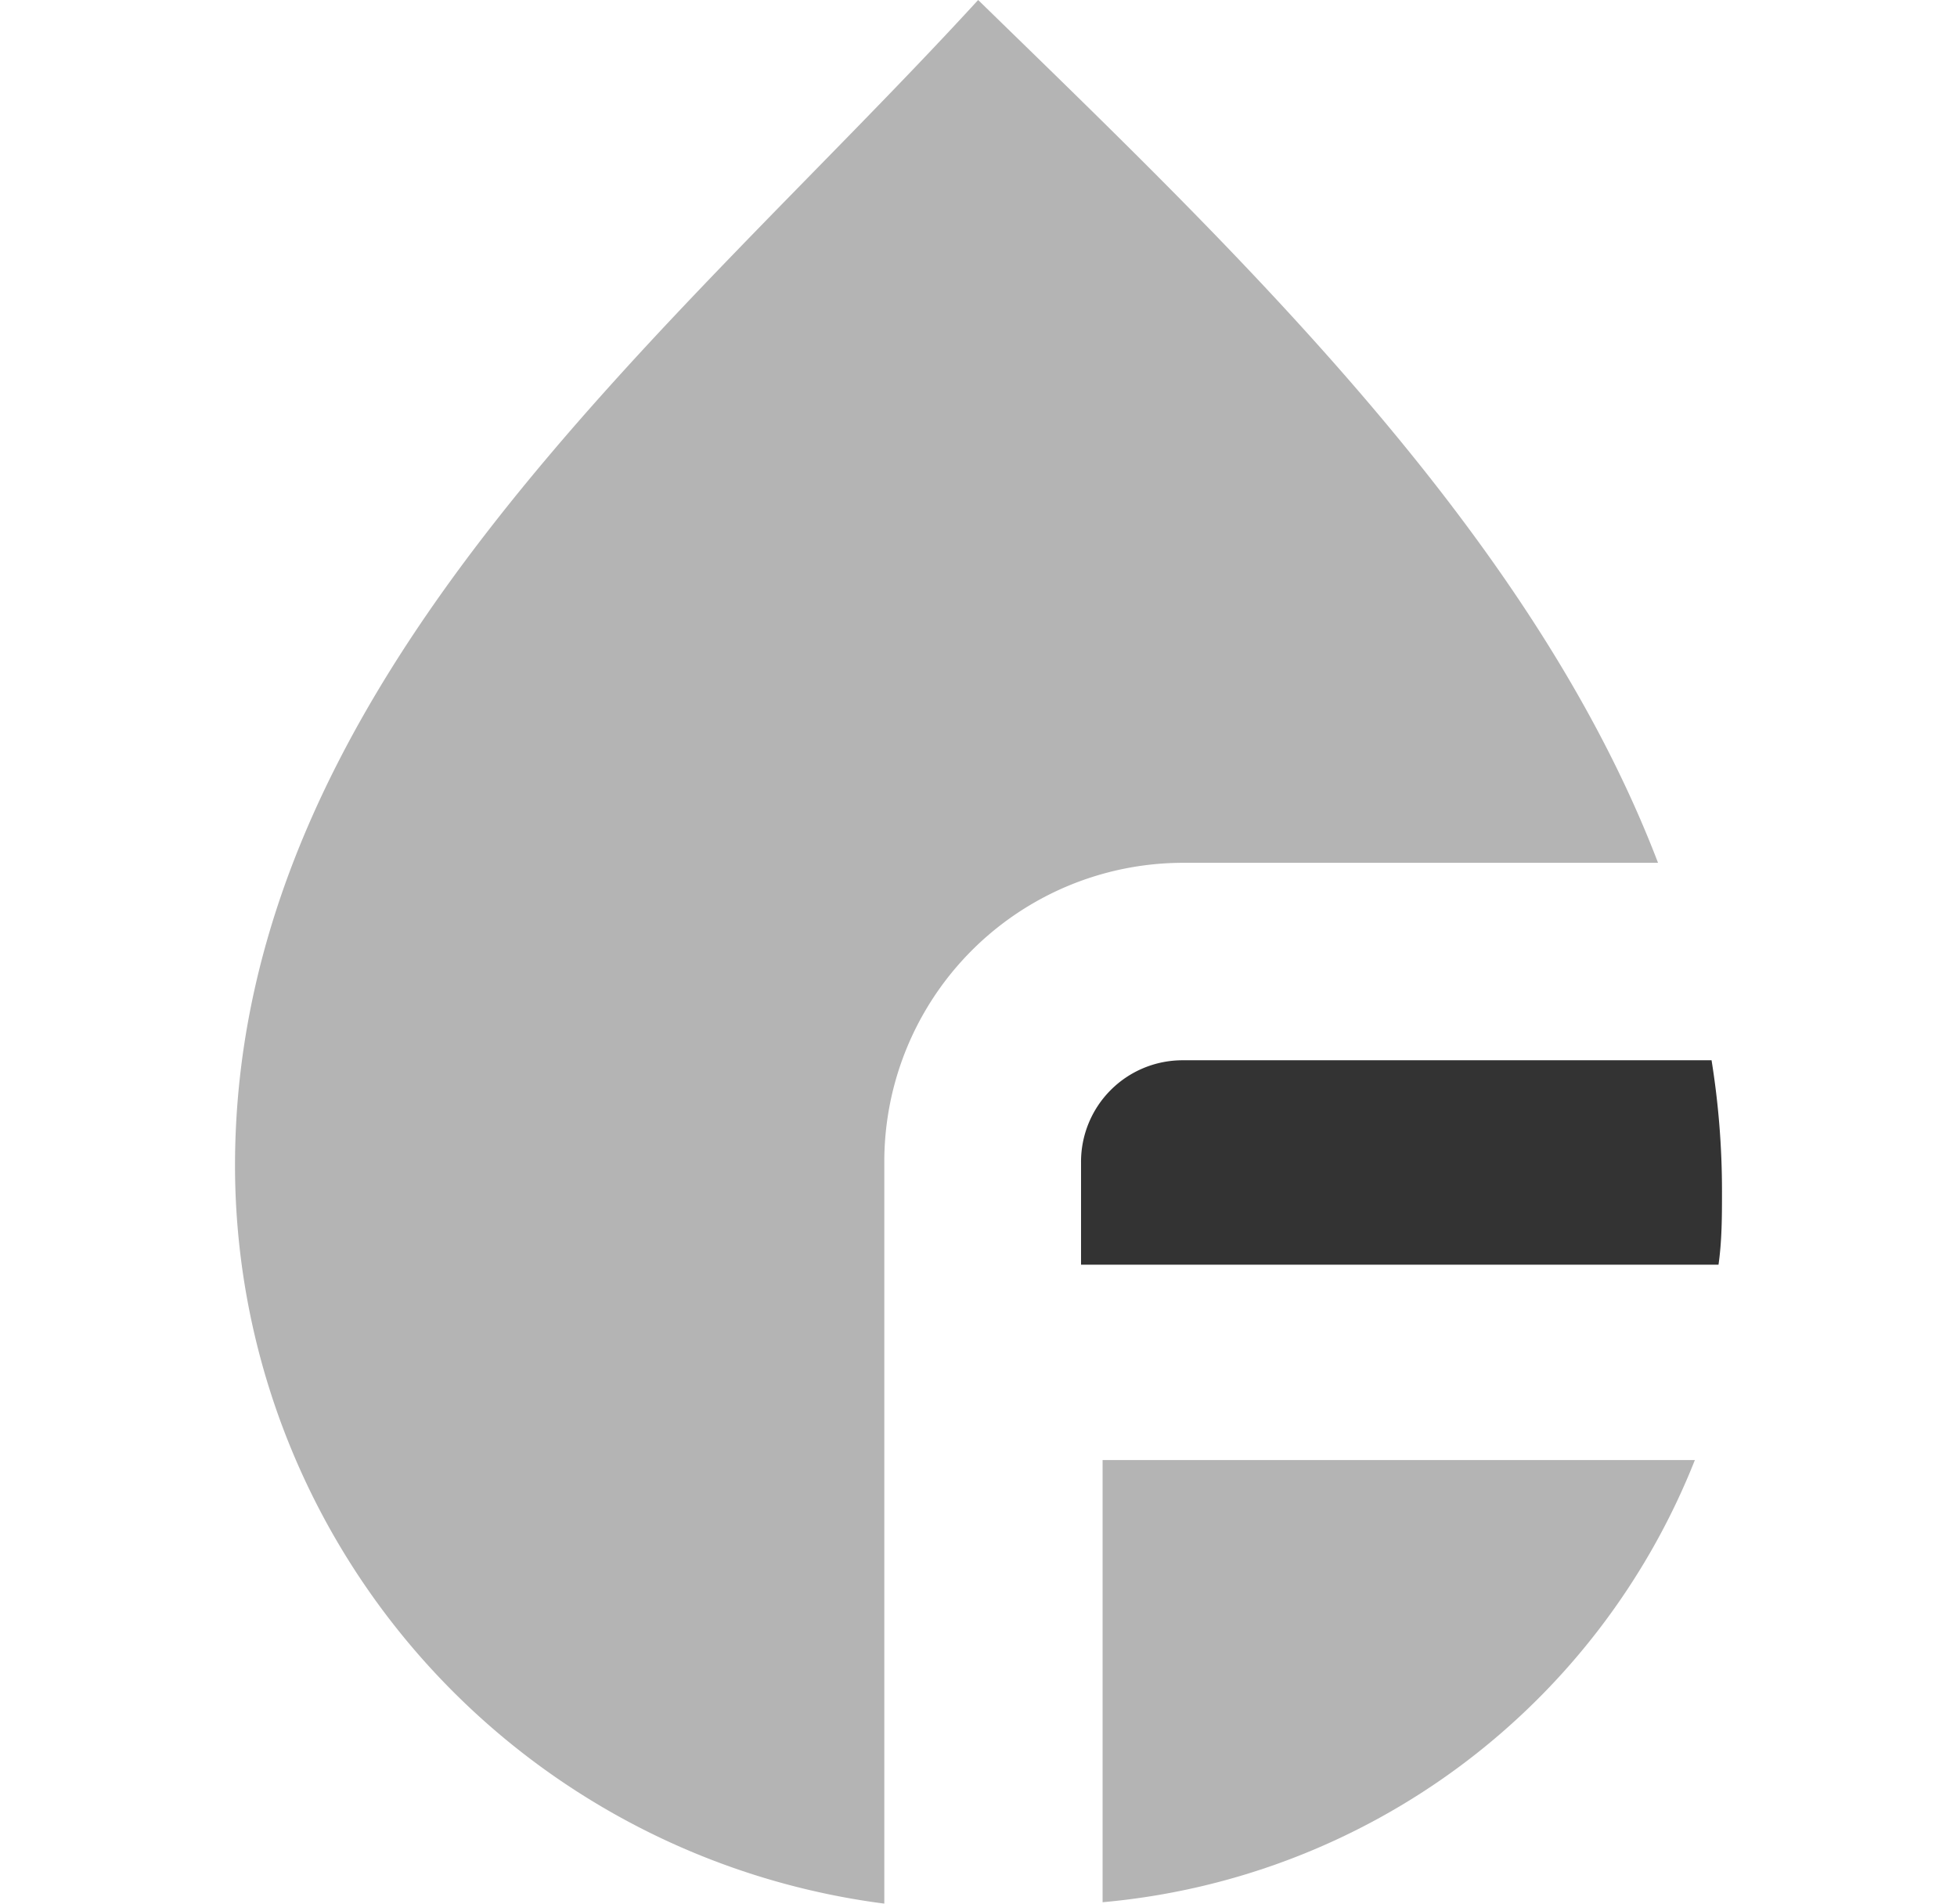 <svg xmlns="http://www.w3.org/2000/svg" width="36.5" height="35.5" viewBox="0 0 21.39 27.38">
  <defs>
    <style>
      .cls-1 {
        fill: #b4b4b4;
      }

      .cls-2 {
        fill: #333;
      }
    </style>
  </defs>
  <g id="Layer_2" data-name="Layer 2">
    <g id="Layer_1-2" data-name="Layer 1">
      <path class="cls-1" d="M20.47,12.41H13.63a4.3,4.3,0,0,0-4.29,4.31V27.38A10.71,10.71,0,0,1,0,16.77c0-7,6.32-12,10.69-16.77C14.3,3.52,18.63,7.6,20.47,12.41Z"/>
      <path class="cls-1" d="M21,21a10.13,10.13,0,0,1-8.52,6.36V21Z"/>
      <path class="cls-2" d="M21.39,17.13c0,.36,0,.71-.05,1.06H12.17V16.72a1.46,1.46,0,0,1,1.46-1.47h7.61A11.82,11.82,0,0,1,21.39,17.13Z"/>
    </g>
  </g>
</svg>
